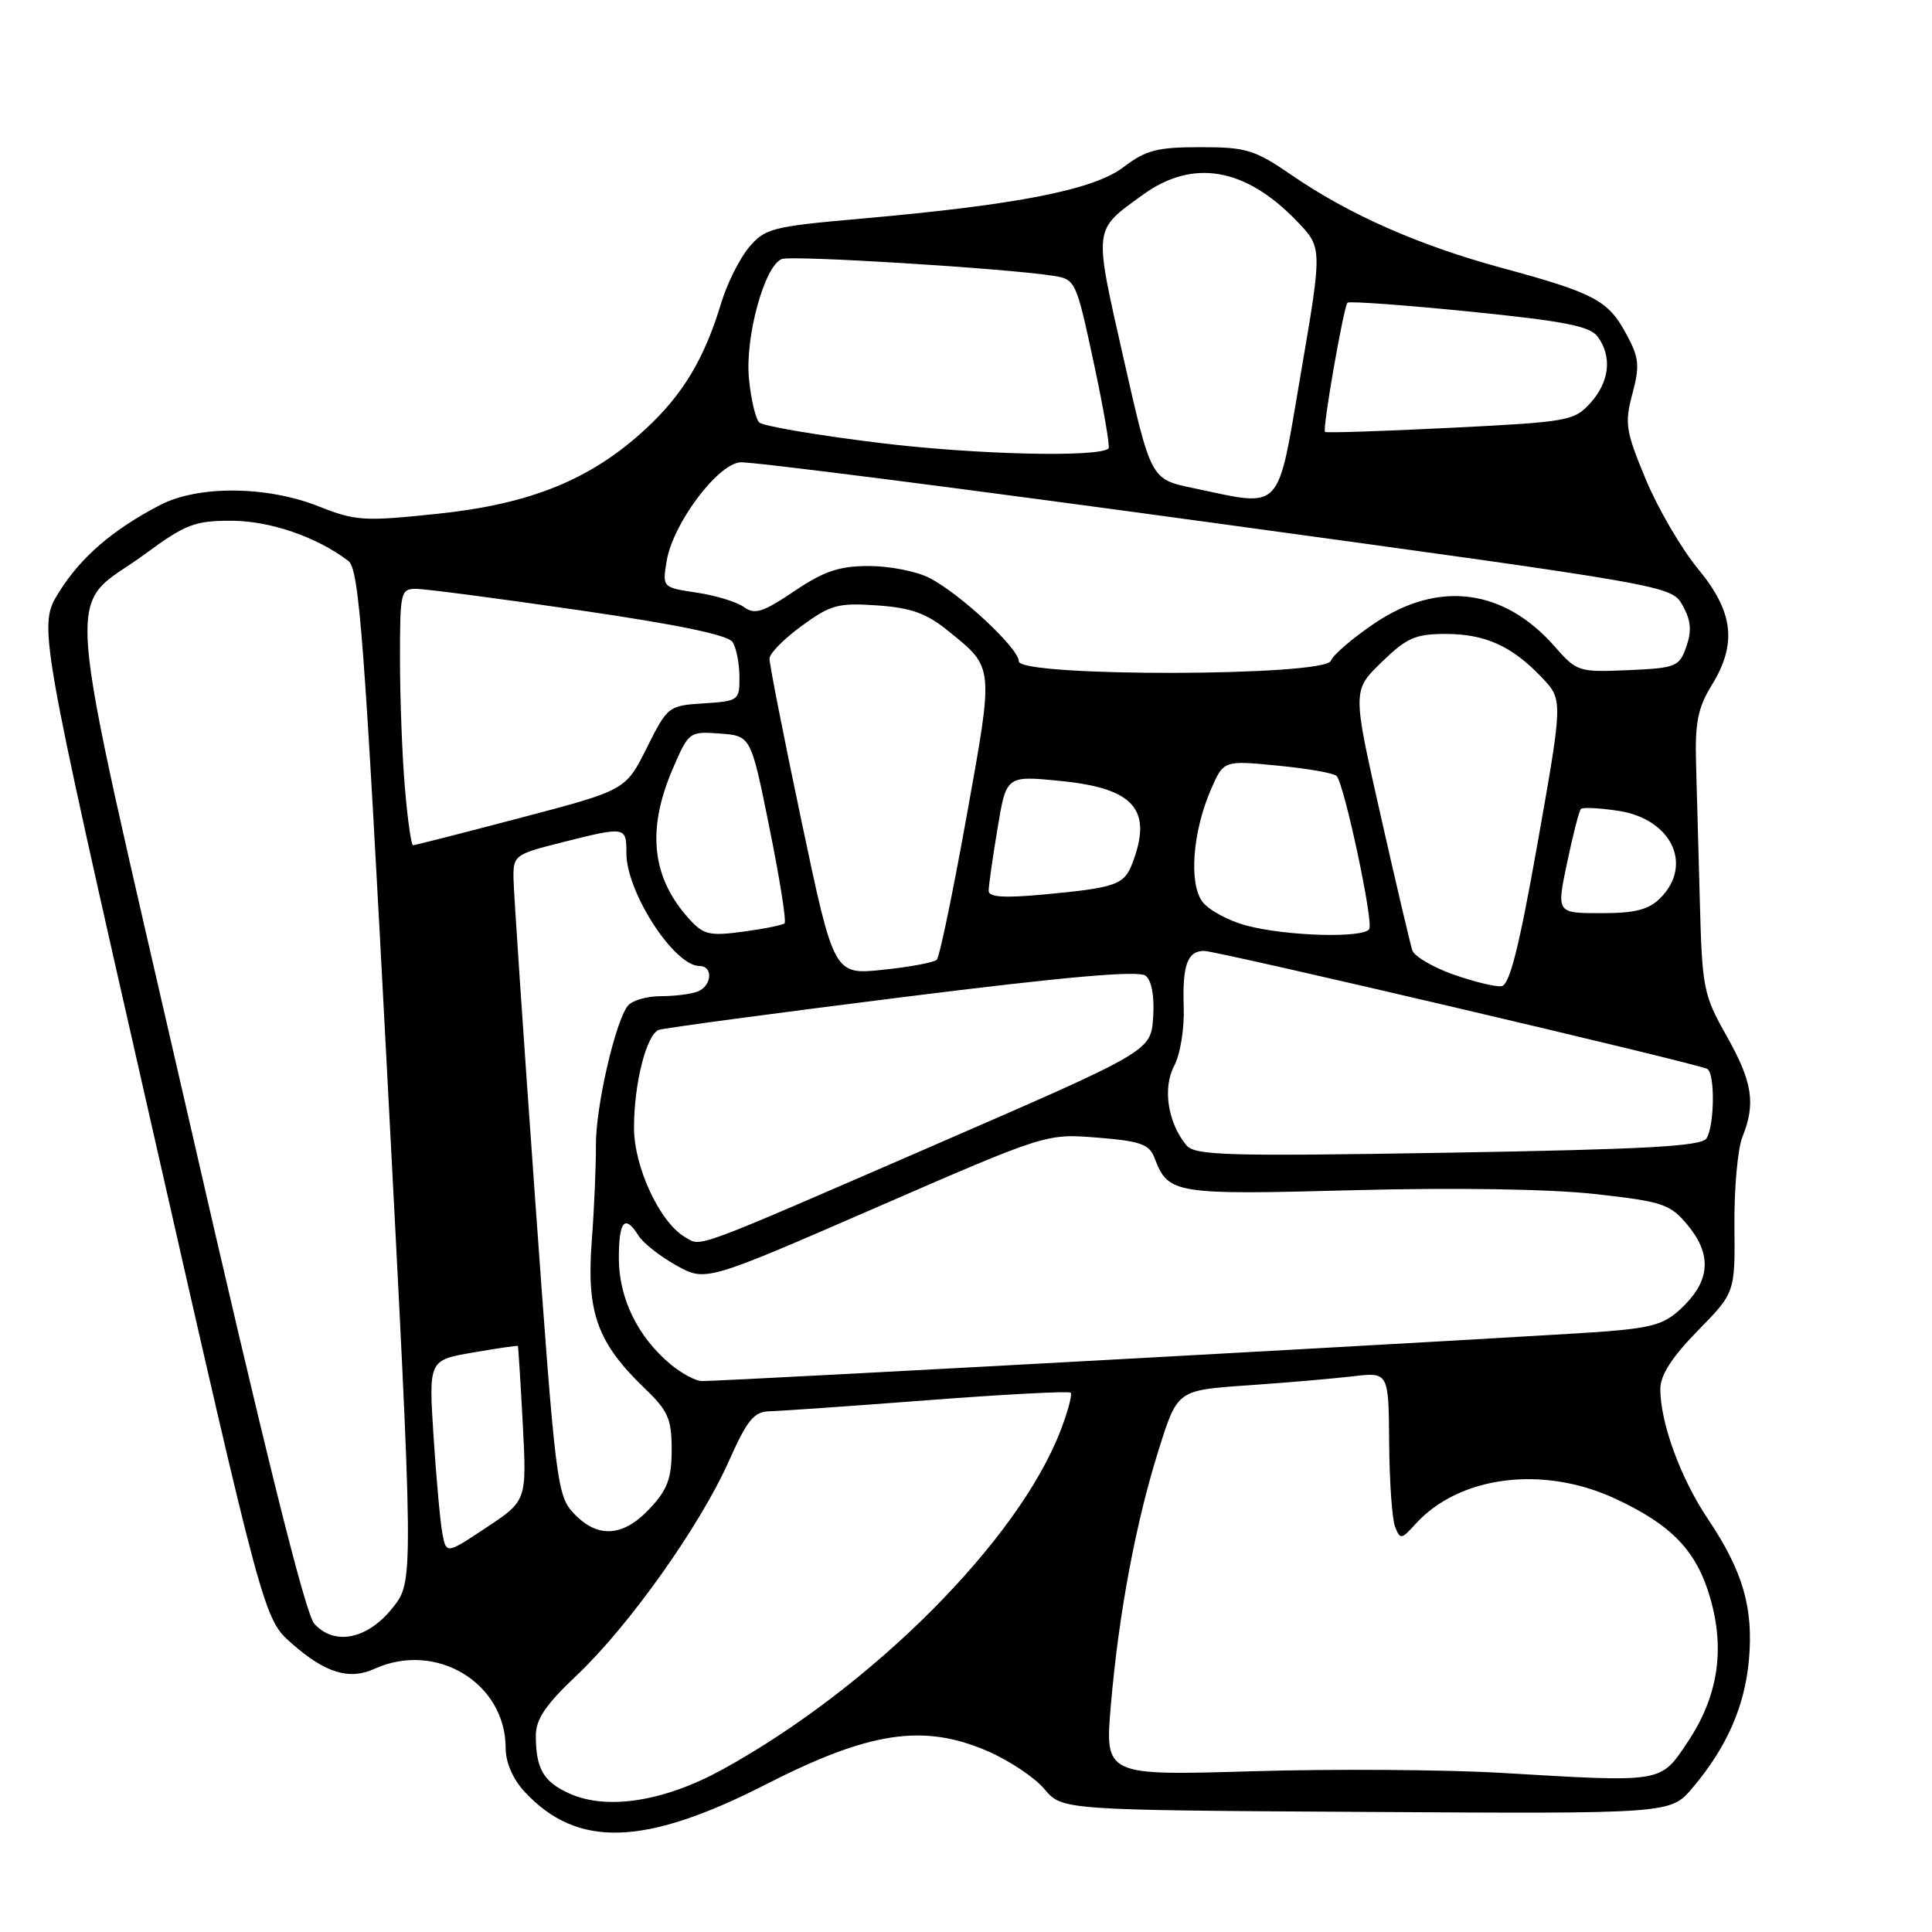 <?xml version="1.0" encoding="UTF-8" standalone="no"?>
<!DOCTYPE svg PUBLIC "-//W3C//DTD SVG 1.1//EN" "http://www.w3.org/Graphics/SVG/1.1/DTD/svg11.dtd" >
<svg xmlns="http://www.w3.org/2000/svg" xmlns:xlink="http://www.w3.org/1999/xlink" version="1.1" viewBox="0 0 256 256">
 <g >
 <path fill="currentColor"
d=" M 101.51 236.43 C 115.20 229.44 122.33 228.36 130.81 232.01 C 133.69 233.25 137.10 235.52 138.39 237.06 C 140.74 239.85 140.74 239.85 181.05 240.09 C 221.36 240.34 221.36 240.34 224.25 236.92 C 228.78 231.58 231.18 226.14 231.74 219.97 C 232.36 213.06 230.95 208.20 226.33 201.31 C 222.69 195.90 220.00 188.55 220.00 184.04 C 220.00 182.22 221.54 179.82 224.95 176.34 C 229.91 171.28 229.91 171.28 229.82 162.39 C 229.78 157.50 230.25 152.23 230.87 150.68 C 232.67 146.21 232.22 143.36 228.78 137.26 C 225.72 131.85 225.54 130.94 225.24 119.53 C 225.06 112.91 224.83 104.57 224.73 100.98 C 224.59 95.78 225.00 93.74 226.77 90.86 C 230.21 85.31 229.72 81.09 224.99 75.37 C 222.79 72.70 219.67 67.36 218.07 63.51 C 215.41 57.12 215.25 56.11 216.30 52.18 C 217.30 48.42 217.20 47.41 215.47 44.22 C 213.09 39.80 211.25 38.82 199.00 35.50 C 187.99 32.51 178.73 28.42 171.13 23.19 C 166.25 19.84 165.14 19.50 159.05 19.50 C 153.34 19.50 151.83 19.89 148.88 22.14 C 144.92 25.16 134.80 27.15 114.00 28.98 C 102.27 30.02 101.36 30.26 99.23 32.79 C 97.99 34.28 96.35 37.57 95.58 40.09 C 93.35 47.52 90.47 52.31 85.51 56.88 C 78.28 63.55 70.31 66.79 57.97 68.08 C 48.23 69.10 47.13 69.04 42.21 67.09 C 35.34 64.37 26.27 64.30 21.21 66.92 C 14.95 70.17 10.71 73.82 7.82 78.46 C 5.05 82.91 5.05 82.91 20.00 148.70 C 34.94 214.50 34.94 214.50 38.67 217.78 C 43.12 221.69 46.27 222.65 49.62 221.13 C 57.76 217.42 66.99 222.98 67.00 231.60 C 67.00 233.52 67.95 235.74 69.50 237.40 C 76.47 244.93 85.39 244.66 101.51 236.43 Z  M 75.40 237.63 C 72.01 236.09 71.00 234.34 71.00 229.97 C 71.00 227.81 72.31 225.87 76.40 222.01 C 83.31 215.48 92.69 202.28 96.52 193.73 C 99.02 188.12 99.90 187.04 102.00 187.00 C 103.38 186.97 112.81 186.31 122.98 185.53 C 133.14 184.75 141.64 184.31 141.87 184.54 C 142.10 184.77 141.51 187.00 140.55 189.50 C 134.99 204.06 115.61 223.51 95.78 234.44 C 88.01 238.72 80.40 239.91 75.40 237.63 Z  M 199.00 234.92 C 191.57 234.48 176.70 234.38 165.95 234.70 C 146.39 235.28 146.39 235.28 147.20 225.89 C 148.25 213.69 150.51 201.67 153.57 191.98 C 156.02 184.21 156.02 184.21 165.26 183.57 C 170.34 183.22 176.64 182.68 179.25 182.37 C 184.00 181.81 184.00 181.81 184.07 191.16 C 184.11 196.30 184.46 201.32 184.86 202.32 C 185.53 204.02 185.69 204.00 187.54 201.96 C 193.33 195.55 204.43 194.13 214.00 198.57 C 221.52 202.06 224.79 205.47 226.60 211.70 C 228.61 218.60 227.64 224.81 223.63 230.82 C 219.98 236.28 220.50 236.19 199.00 234.92 Z  M 41.65 215.16 C 40.46 213.85 35.09 192.26 24.97 148.05 C 7.89 73.52 8.48 81.32 19.33 73.33 C 24.56 69.48 25.82 69.00 30.62 69.00 C 35.74 69.00 41.96 71.13 46.15 74.32 C 47.59 75.42 48.25 84.12 51.32 142.54 C 54.83 209.50 54.83 209.50 52.06 213.00 C 48.74 217.21 44.33 218.12 41.65 215.16 Z  M 58.62 203.21 C 58.34 201.72 57.81 195.94 57.45 190.37 C 56.80 180.23 56.80 180.23 62.65 179.22 C 65.87 178.66 68.55 178.27 68.62 178.35 C 68.68 178.43 68.97 183.08 69.27 188.67 C 69.80 198.85 69.80 198.85 64.47 202.39 C 59.14 205.93 59.14 205.93 58.62 203.21 Z  M 76.03 200.53 C 73.80 198.16 73.61 196.56 70.90 158.78 C 69.35 137.18 68.06 118.09 68.04 116.37 C 68.00 113.35 68.22 113.19 74.46 111.62 C 82.93 109.49 83.00 109.50 83.00 113.05 C 83.00 118.23 89.33 128.00 92.69 128.00 C 94.54 128.00 94.33 130.66 92.42 131.39 C 91.55 131.73 89.35 132.00 87.54 132.00 C 85.73 132.00 83.78 132.56 83.21 133.25 C 81.54 135.28 78.90 146.77 78.96 151.82 C 78.98 154.39 78.74 160.14 78.40 164.60 C 77.71 173.93 79.16 177.94 85.41 183.95 C 88.53 186.94 89.00 188.01 89.00 192.09 C 89.00 195.89 88.45 197.38 86.10 199.89 C 82.57 203.67 79.18 203.88 76.03 200.53 Z  M 88.82 180.75 C 84.49 177.12 82.01 172.02 82.00 166.75 C 82.00 161.75 82.79 160.84 84.62 163.75 C 85.22 164.71 87.47 166.48 89.61 167.67 C 93.50 169.84 93.50 169.84 116.06 160.02 C 138.63 150.20 138.63 150.20 145.39 150.74 C 151.12 151.20 152.28 151.61 152.98 153.43 C 154.79 158.21 155.57 158.34 179.28 157.71 C 192.79 157.35 205.33 157.55 211.28 158.21 C 220.25 159.20 221.27 159.54 223.53 162.22 C 226.78 166.08 226.66 169.49 223.18 172.97 C 220.76 175.40 219.31 175.88 212.93 176.41 C 205.94 176.99 96.23 183.02 93.00 183.00 C 92.17 182.99 90.29 181.98 88.82 180.75 Z  M 90.77 163.92 C 87.43 161.99 84.00 154.63 84.01 149.41 C 84.01 143.53 85.67 137.05 87.31 136.46 C 87.97 136.23 102.45 134.28 119.50 132.14 C 141.27 129.41 150.89 128.56 151.80 129.29 C 152.61 129.94 152.98 132.01 152.80 134.80 C 152.50 139.27 152.50 139.27 124.00 151.65 C 91.15 165.91 93.02 165.22 90.77 163.92 Z  M 157.20 151.75 C 154.74 148.77 154.03 144.17 155.58 141.24 C 156.40 139.70 156.95 136.28 156.85 133.42 C 156.66 127.89 157.34 126.00 159.55 126.00 C 161.31 126.00 225.16 140.98 226.23 141.64 C 227.27 142.28 227.18 149.16 226.12 150.84 C 225.45 151.89 218.19 152.29 191.88 152.74 C 162.47 153.23 158.34 153.11 157.20 151.75 Z  M 192.56 129.12 C 189.85 128.16 187.41 126.72 187.14 125.93 C 186.88 125.15 184.98 117.08 182.93 108.00 C 179.20 91.50 179.20 91.50 183.06 87.75 C 186.38 84.52 187.56 84.00 191.51 84.00 C 196.80 84.00 200.34 85.60 204.30 89.77 C 207.10 92.72 207.10 92.72 203.76 111.60 C 201.28 125.59 200.03 130.54 198.95 130.68 C 198.15 130.78 195.28 130.08 192.56 129.12 Z  M 106.21 108.84 C 103.85 97.65 101.94 87.94 101.96 87.26 C 101.98 86.57 103.91 84.62 106.25 82.92 C 110.07 80.13 111.08 79.86 116.23 80.22 C 120.75 80.54 122.76 81.26 125.65 83.61 C 131.75 88.54 131.70 88.07 128.08 108.16 C 126.27 118.25 124.49 126.80 124.14 127.16 C 123.79 127.53 120.57 128.13 117.00 128.50 C 110.50 129.18 110.50 129.18 106.21 108.84 Z  M 91.36 121.81 C 86.36 116.33 85.65 110.00 89.14 101.88 C 91.26 96.96 91.34 96.90 95.39 97.20 C 99.50 97.50 99.50 97.50 101.96 109.71 C 103.32 116.42 104.22 122.10 103.96 122.34 C 103.71 122.58 101.24 123.08 98.48 123.45 C 94.04 124.05 93.22 123.86 91.36 121.81 Z  M 165.16 122.64 C 162.78 122.01 160.16 120.59 159.33 119.49 C 157.51 117.06 158.02 110.22 160.45 104.63 C 162.13 100.75 162.13 100.75 169.31 101.45 C 173.27 101.83 176.77 102.45 177.11 102.82 C 178.14 103.97 182.02 122.16 181.43 123.11 C 180.67 124.34 170.42 124.05 165.16 122.64 Z  M 207.65 114.31 C 208.42 110.63 209.24 107.42 209.48 107.19 C 209.71 106.95 211.95 107.06 214.44 107.44 C 221.47 108.49 224.40 114.60 220.00 119.00 C 218.45 120.55 216.67 121.00 212.12 121.00 C 206.24 121.00 206.24 121.00 207.65 114.31 Z  M 131.00 118.04 C 131.00 117.41 131.52 113.71 132.17 109.83 C 133.33 102.77 133.33 102.77 140.42 103.47 C 150.27 104.43 152.76 107.24 150.06 114.35 C 148.95 117.26 147.89 117.63 138.25 118.53 C 133.03 119.01 131.00 118.88 131.00 118.04 Z  M 53.65 104.35 C 53.29 100.14 53.00 92.49 53.00 87.35 C 53.00 78.31 53.08 78.00 55.25 78.03 C 56.49 78.05 66.20 79.32 76.84 80.87 C 89.89 82.77 96.48 84.14 97.08 85.09 C 97.57 85.87 97.98 87.94 97.98 89.70 C 98.00 92.80 97.87 92.90 93.25 93.20 C 88.57 93.50 88.46 93.58 85.70 99.10 C 82.90 104.70 82.90 104.70 69.03 108.35 C 61.41 110.36 54.97 112.00 54.73 112.00 C 54.49 112.00 54.00 108.56 53.65 104.35 Z  M 135.00 87.63 C 135.00 85.92 127.28 78.71 123.16 76.58 C 121.48 75.71 117.87 75.00 115.15 75.00 C 111.20 75.00 109.20 75.67 105.24 78.34 C 101.09 81.13 100.00 81.48 98.59 80.45 C 97.67 79.77 94.85 78.90 92.34 78.53 C 87.77 77.84 87.76 77.84 88.33 74.37 C 89.12 69.47 95.00 61.56 98.06 61.26 C 99.40 61.12 127.72 64.75 160.99 69.31 C 221.48 77.60 221.48 77.60 222.96 80.23 C 224.06 82.20 224.18 83.58 223.45 85.68 C 222.51 88.35 222.10 88.52 215.74 88.80 C 209.18 89.08 208.94 89.01 206.00 85.66 C 199.28 78.00 190.62 76.88 182.18 82.56 C 179.27 84.52 176.64 86.77 176.34 87.56 C 175.54 89.65 135.00 89.71 135.00 87.63 Z  M 158.00 64.65 C 152.50 63.50 152.50 63.50 148.88 47.50 C 144.90 29.88 144.82 30.62 151.40 25.83 C 158.06 21.00 164.99 22.18 171.86 29.32 C 175.22 32.82 175.22 32.82 172.38 49.41 C 169.16 68.23 170.14 67.20 158.00 64.65 Z  M 116.47 58.68 C 108.23 57.67 101.10 56.45 100.61 55.98 C 100.12 55.51 99.50 52.89 99.24 50.17 C 98.71 44.63 101.30 35.20 103.60 34.32 C 104.94 33.81 133.21 35.55 139.53 36.54 C 142.51 37.00 142.59 37.18 144.92 48.03 C 146.22 54.09 147.10 59.22 146.89 59.42 C 145.58 60.64 129.23 60.25 116.47 58.68 Z  M 175.57 57.23 C 175.20 56.87 178.04 40.63 178.55 40.11 C 178.78 39.89 186.04 40.41 194.70 41.28 C 207.34 42.56 210.68 43.21 211.71 44.62 C 213.64 47.26 213.27 50.59 210.75 53.38 C 208.59 55.78 207.82 55.91 192.17 56.69 C 183.18 57.14 175.71 57.38 175.57 57.23 Z "/>
</g>
</svg>